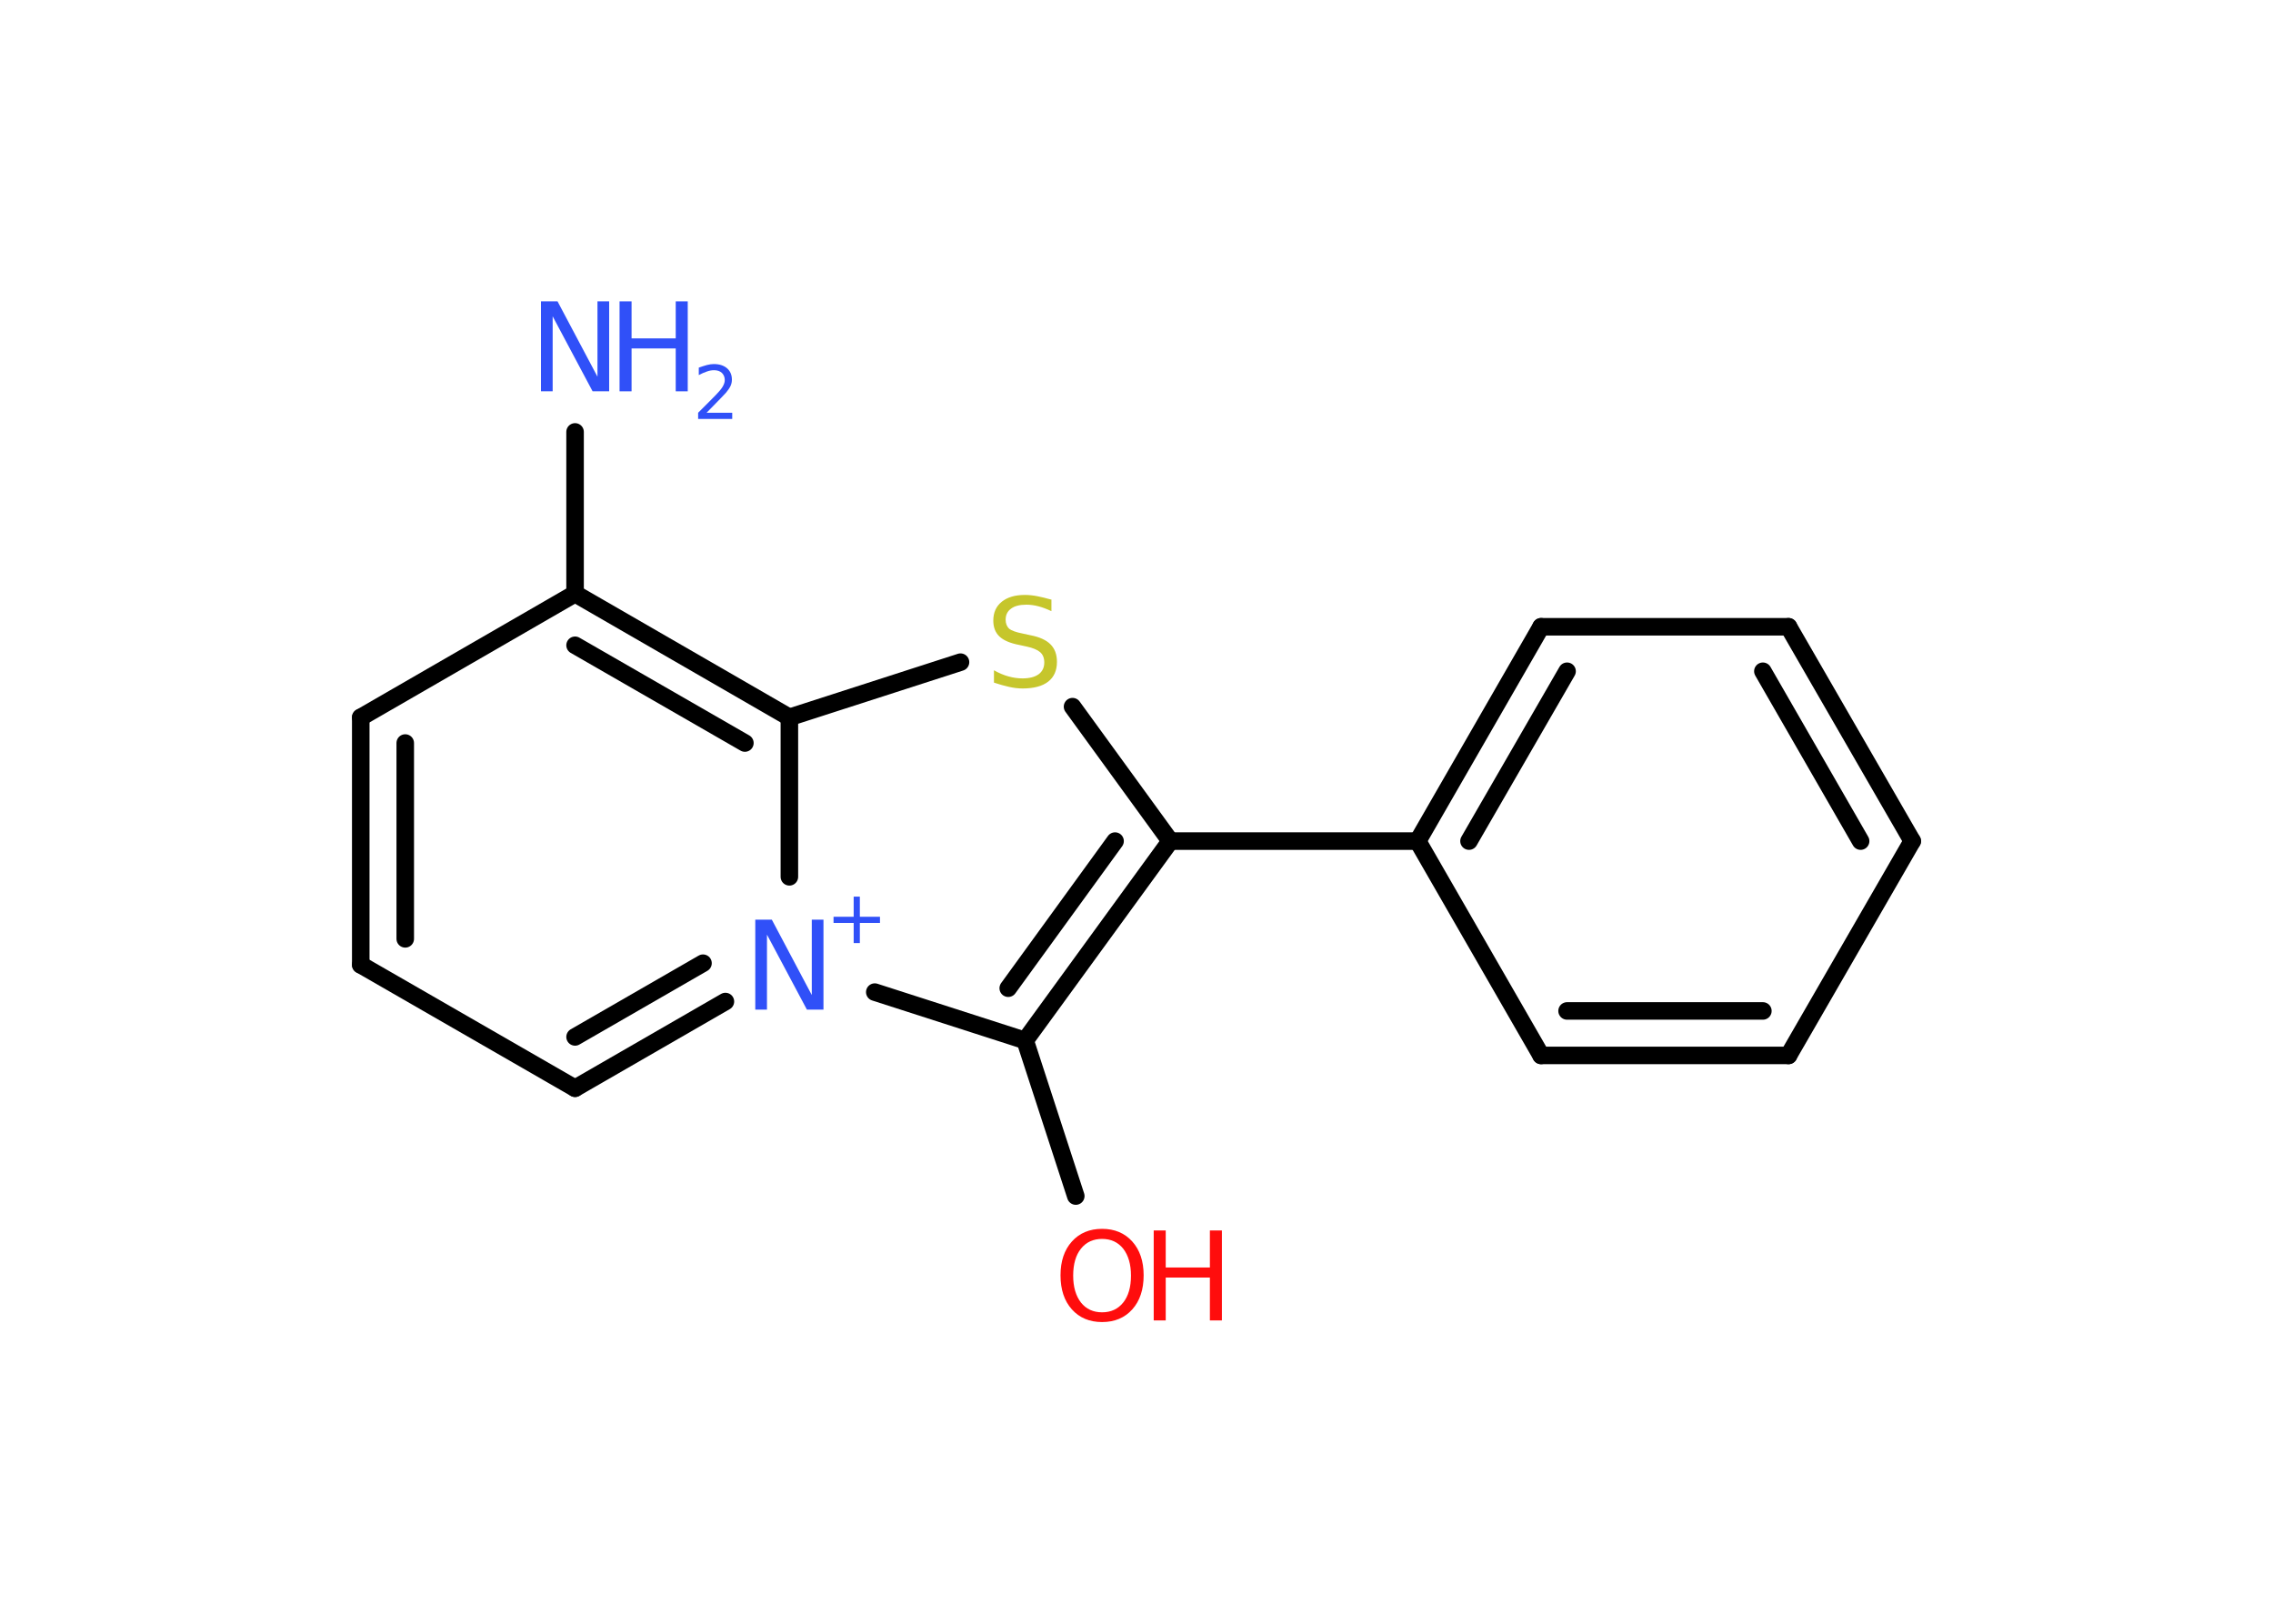 <?xml version='1.0' encoding='UTF-8'?>
<!DOCTYPE svg PUBLIC "-//W3C//DTD SVG 1.1//EN" "http://www.w3.org/Graphics/SVG/1.1/DTD/svg11.dtd">
<svg version='1.2' xmlns='http://www.w3.org/2000/svg' xmlns:xlink='http://www.w3.org/1999/xlink' width='70.0mm' height='50.0mm' viewBox='0 0 70.0 50.0'>
  <desc>Generated by the Chemistry Development Kit (http://github.com/cdk)</desc>
  <g stroke-linecap='round' stroke-linejoin='round' stroke='#000000' stroke-width='.54' fill='#3050F8'>
    <rect x='.0' y='.0' width='70.0' height='50.0' fill='#FFFFFF' stroke='none'/>
    <g id='mol1' class='mol'>
      <line id='mol1bnd1' class='bond' x1='17.71' y1='13.3' x2='17.71' y2='18.28'/>
      <line id='mol1bnd2' class='bond' x1='17.71' y1='18.28' x2='11.11' y2='22.09'/>
      <g id='mol1bnd3' class='bond'>
        <line x1='11.11' y1='22.09' x2='11.11' y2='29.71'/>
        <line x1='12.48' y1='22.88' x2='12.48' y2='28.91'/>
      </g>
      <line id='mol1bnd4' class='bond' x1='11.11' y1='29.71' x2='17.71' y2='33.51'/>
      <g id='mol1bnd5' class='bond'>
        <line x1='17.71' y1='33.51' x2='22.34' y2='30.84'/>
        <line x1='17.71' y1='31.93' x2='21.65' y2='29.66'/>
      </g>
      <line id='mol1bnd6' class='bond' x1='26.94' y1='30.55' x2='31.57' y2='32.04'/>
      <line id='mol1bnd7' class='bond' x1='31.57' y1='32.04' x2='33.13' y2='36.83'/>
      <g id='mol1bnd8' class='bond'>
        <line x1='31.57' y1='32.04' x2='36.04' y2='25.9'/>
        <line x1='31.05' y1='30.43' x2='34.34' y2='25.9'/>
      </g>
      <line id='mol1bnd9' class='bond' x1='36.04' y1='25.9' x2='43.66' y2='25.9'/>
      <g id='mol1bnd10' class='bond'>
        <line x1='47.46' y1='19.3' x2='43.66' y2='25.9'/>
        <line x1='48.26' y1='20.67' x2='45.24' y2='25.9'/>
      </g>
      <line id='mol1bnd11' class='bond' x1='47.46' y1='19.3' x2='55.08' y2='19.3'/>
      <g id='mol1bnd12' class='bond'>
        <line x1='58.89' y1='25.9' x2='55.08' y2='19.3'/>
        <line x1='57.3' y1='25.9' x2='54.29' y2='20.67'/>
      </g>
      <line id='mol1bnd13' class='bond' x1='58.89' y1='25.9' x2='55.08' y2='32.5'/>
      <g id='mol1bnd14' class='bond'>
        <line x1='47.46' y1='32.5' x2='55.08' y2='32.5'/>
        <line x1='48.26' y1='31.13' x2='54.29' y2='31.13'/>
      </g>
      <line id='mol1bnd15' class='bond' x1='43.66' y1='25.9' x2='47.46' y2='32.5'/>
      <line id='mol1bnd16' class='bond' x1='36.04' y1='25.9' x2='33.03' y2='21.76'/>
      <line id='mol1bnd17' class='bond' x1='29.58' y1='20.39' x2='24.31' y2='22.09'/>
      <g id='mol1bnd18' class='bond'>
        <line x1='24.31' y1='22.09' x2='17.71' y2='18.28'/>
        <line x1='22.94' y1='22.88' x2='17.71' y2='19.87'/>
      </g>
      <line id='mol1bnd19' class='bond' x1='24.31' y1='27.0' x2='24.31' y2='22.09'/>
      <g id='mol1atm1' class='atom'>
        <path d='M16.67 9.28h.5l1.23 2.32v-2.32h.36v2.77h-.51l-1.23 -2.31v2.31h-.36v-2.77z' stroke='none'/>
        <path d='M19.08 9.28h.37v1.14h1.36v-1.14h.37v2.77h-.37v-1.32h-1.36v1.32h-.37v-2.77z' stroke='none'/>
        <path d='M21.77 12.71h.78v.19h-1.05v-.19q.13 -.13 .35 -.35q.22 -.22 .28 -.29q.11 -.12 .15 -.21q.04 -.08 .04 -.16q.0 -.13 -.09 -.22q-.09 -.08 -.24 -.08q-.11 .0 -.22 .04q-.12 .04 -.25 .11v-.23q.14 -.05 .25 -.08q.12 -.03 .21 -.03q.26 .0 .41 .13q.15 .13 .15 .35q.0 .1 -.04 .19q-.04 .09 -.14 .21q-.03 .03 -.18 .19q-.15 .15 -.42 .43z' stroke='none'/>
      </g>
      <g id='mol1atm6' class='atom'>
        <path d='M23.27 28.32h.5l1.23 2.32v-2.32h.36v2.77h-.51l-1.23 -2.31v2.31h-.36v-2.77z' stroke='none'/>
        <path d='M26.48 27.61v.62h.62v.19h-.62v.62h-.19v-.62h-.62v-.19h.62v-.62h.19z' stroke='none'/>
      </g>
      <g id='mol1atm8' class='atom'>
        <path d='M33.94 38.15q-.41 .0 -.65 .3q-.24 .3 -.24 .83q.0 .52 .24 .83q.24 .3 .65 .3q.41 .0 .65 -.3q.24 -.3 .24 -.83q.0 -.52 -.24 -.83q-.24 -.3 -.65 -.3zM33.94 37.84q.58 .0 .93 .39q.35 .39 .35 1.04q.0 .66 -.35 1.05q-.35 .39 -.93 .39q-.58 .0 -.93 -.39q-.35 -.39 -.35 -1.05q.0 -.65 .35 -1.04q.35 -.39 .93 -.39z' stroke='none' fill='#FF0D0D'/>
        <path d='M35.53 37.89h.37v1.14h1.36v-1.14h.37v2.77h-.37v-1.32h-1.36v1.32h-.37v-2.77z' stroke='none' fill='#FF0D0D'/>
      </g>
      <path id='mol1atm16' class='atom' d='M32.38 18.46v.36q-.21 -.1 -.4 -.15q-.19 -.05 -.37 -.05q-.31 .0 -.47 .12q-.17 .12 -.17 .34q.0 .18 .11 .28q.11 .09 .42 .15l.23 .05q.42 .08 .62 .28q.2 .2 .2 .54q.0 .4 -.27 .61q-.27 .21 -.79 .21q-.2 .0 -.42 -.05q-.22 -.05 -.46 -.13v-.38q.23 .13 .45 .19q.22 .06 .43 .06q.32 .0 .5 -.13q.17 -.13 .17 -.36q.0 -.21 -.13 -.32q-.13 -.11 -.41 -.17l-.23 -.05q-.42 -.08 -.61 -.26q-.19 -.18 -.19 -.49q.0 -.37 .26 -.58q.26 -.21 .71 -.21q.19 .0 .39 .04q.2 .04 .41 .1z' stroke='none' fill='#C6C62C'/>
    </g>
  </g>
</svg>
